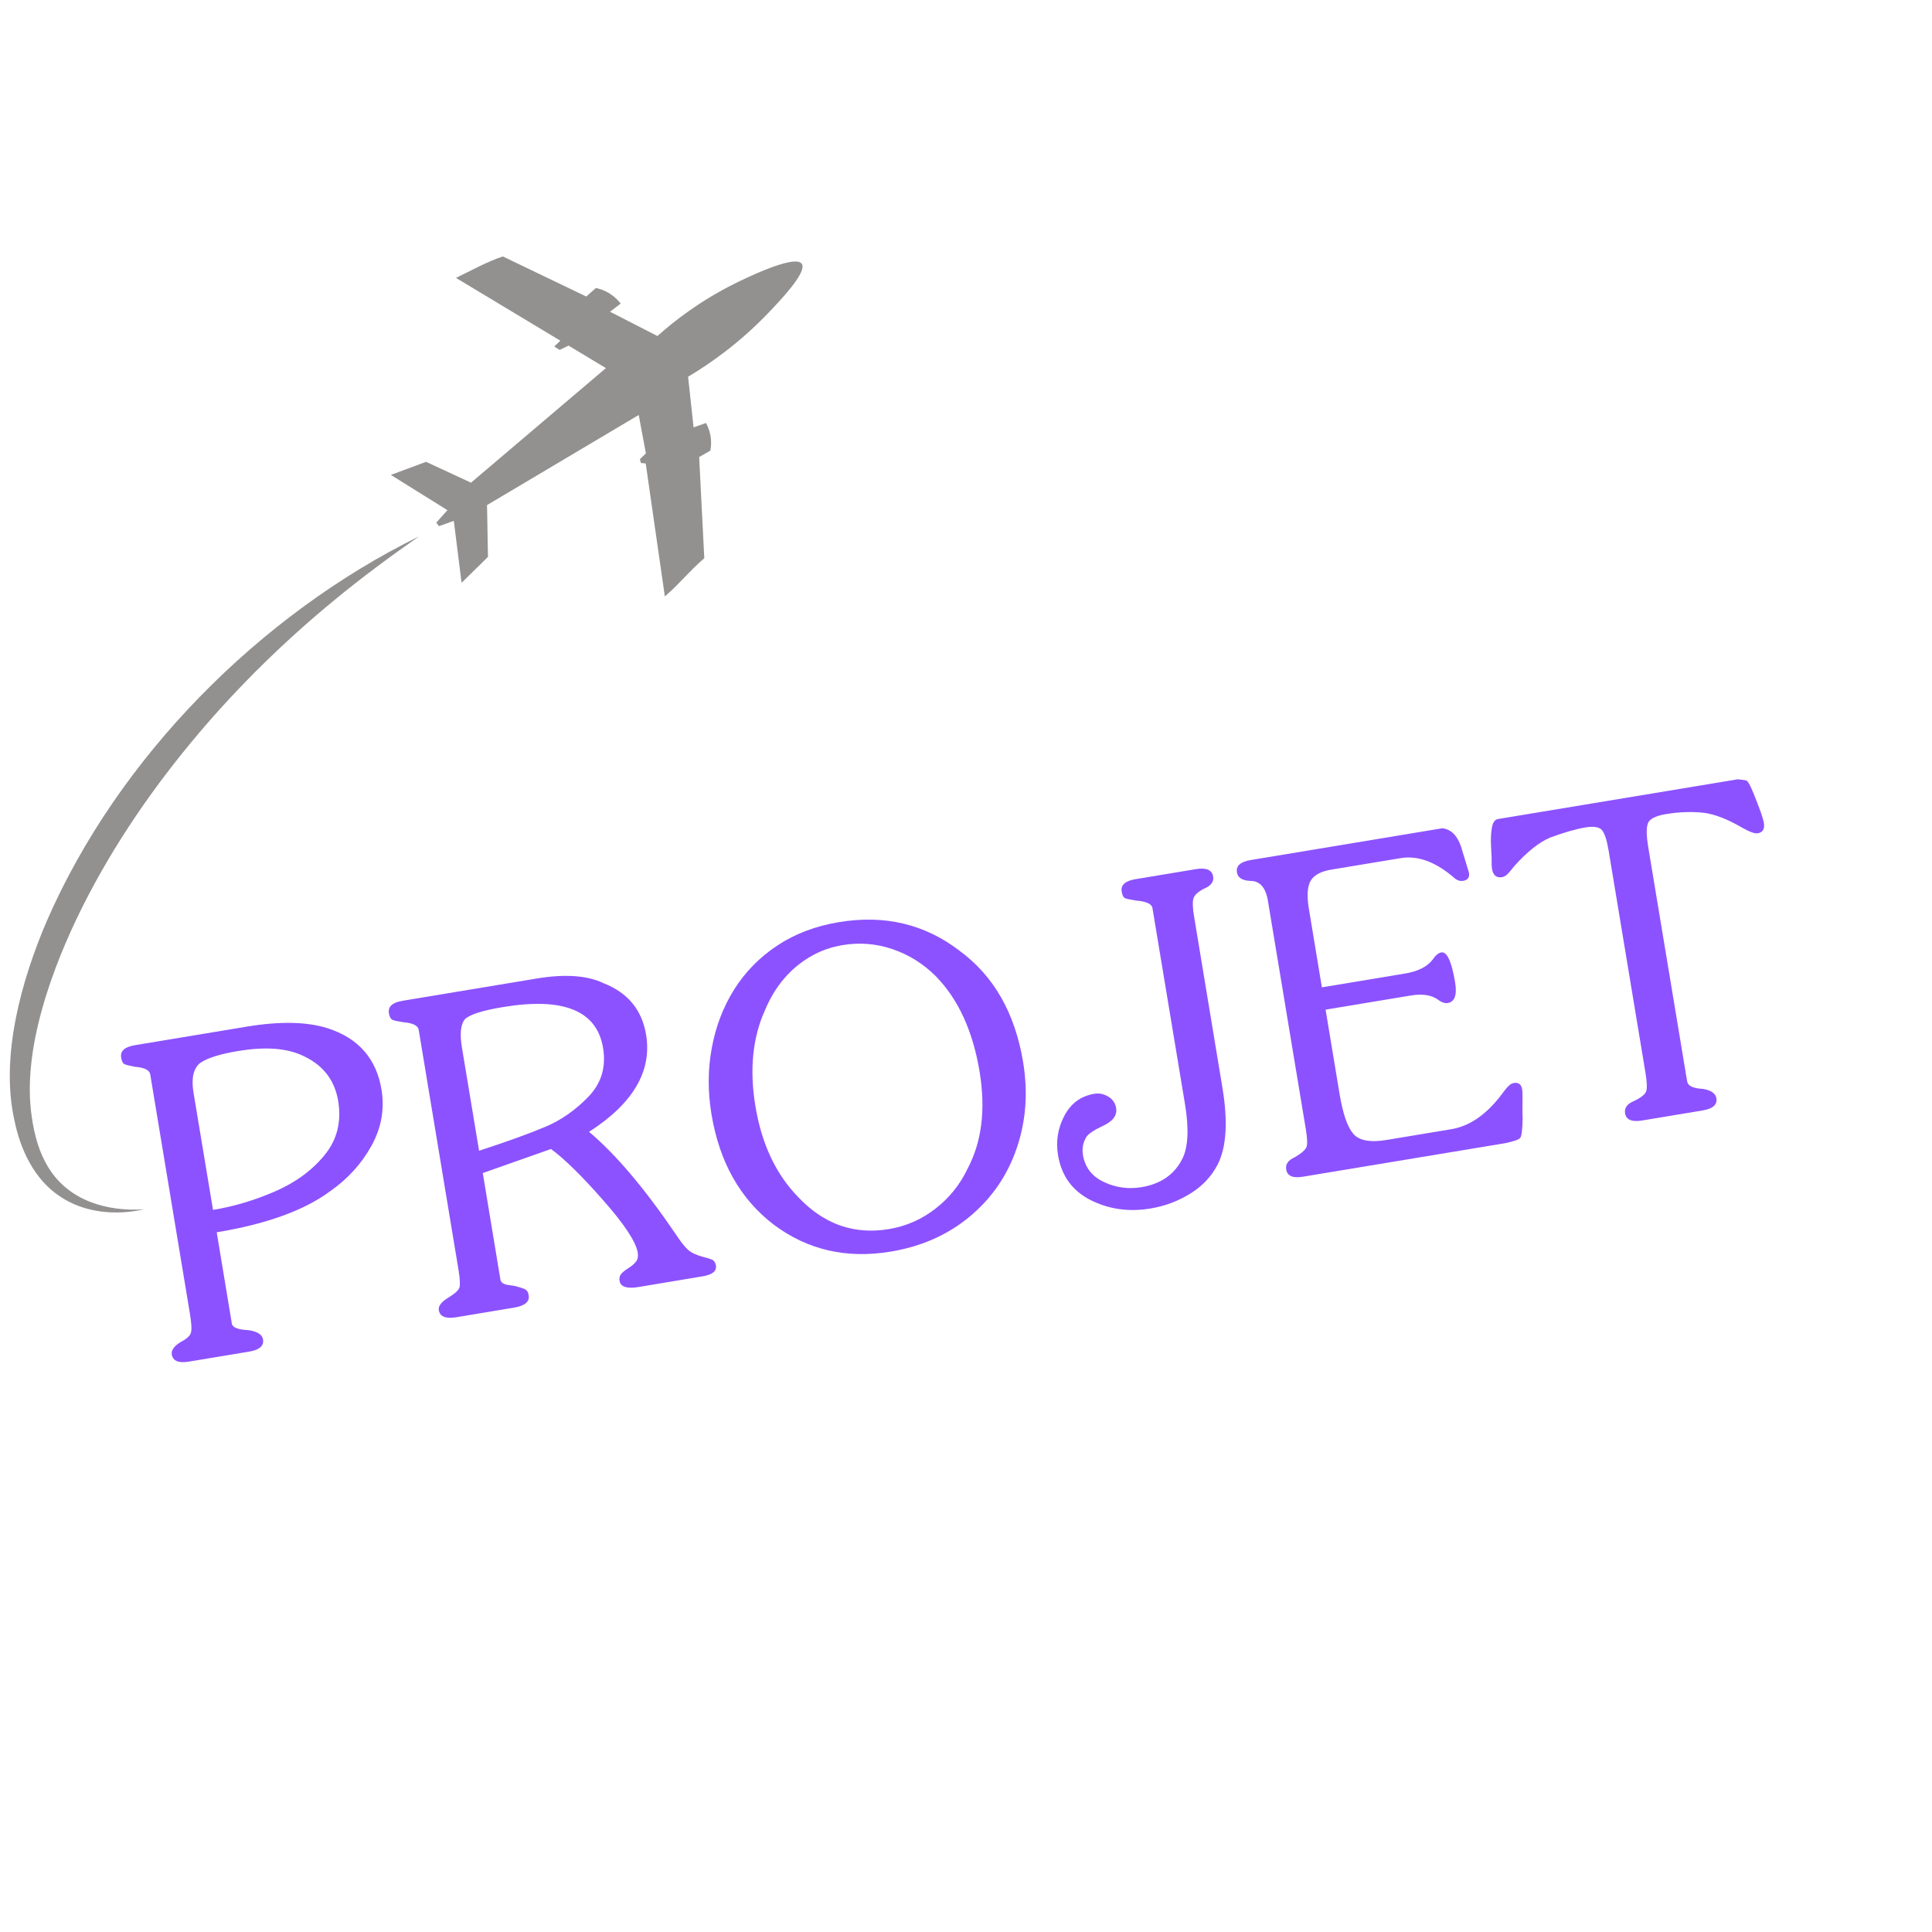 <svg xmlns="http://www.w3.org/2000/svg" xmlns:xlink="http://www.w3.org/1999/xlink" width="500" zoomAndPan="magnify" viewBox="0 0 375 375" height="500" preserveAspectRatio="xMidYMid meet" version="1.0"><defs><g/><clipPath id="095d67f20b"><path d="M 75 49.211 L 156 49.211 L 156 116 L 75 116 Z M 75 49.211 " clip-rule="nonzero"/></clipPath><clipPath id="7f079558ca"><path d="M 1 104 L 82 104 L 82 235.961 L 1 235.961 Z M 1 104 " clip-rule="nonzero"/></clipPath></defs><g fill="#8c52ff" fill-opacity="1"><g transform="translate(30.94, 265.233)"><g><path d="M 14.062 -8.312 C 14.188 -7.562 15.273 -7.141 17.328 -7.047 C 19.023 -6.785 19.953 -6.191 20.109 -5.266 C 20.316 -4.016 19.43 -3.223 17.453 -2.891 L 5.688 -0.938 C 3.707 -0.613 2.613 -1.078 2.406 -2.328 C 2.27 -3.141 2.828 -3.938 4.078 -4.719 C 5.242 -5.32 5.922 -5.922 6.109 -6.516 C 6.297 -7.117 6.238 -8.332 5.938 -10.156 L -1.781 -56.703 C -1.914 -57.535 -2.914 -58.023 -4.781 -58.172 C -5.781 -58.367 -6.441 -58.535 -6.766 -58.672 C -7.086 -58.816 -7.305 -59.242 -7.422 -59.953 C -7.641 -61.223 -6.758 -62.023 -4.781 -62.359 L 16.984 -65.969 C 23.398 -67.031 28.617 -66.926 32.641 -65.656 C 38.617 -63.738 42.109 -59.766 43.109 -53.734 C 43.734 -49.922 43.078 -46.273 41.141 -42.797 C 39.203 -39.316 36.539 -36.395 33.156 -34.031 C 28.156 -30.312 20.812 -27.648 11.125 -26.047 Z M 10.406 -30.391 C 14.414 -31.047 18.414 -32.238 22.406 -33.969 C 26.406 -35.695 29.617 -38.047 32.047 -41.016 C 34.484 -43.984 35.367 -47.488 34.703 -51.531 C 34.004 -55.719 31.609 -58.695 27.516 -60.469 C 24.422 -61.82 20.348 -62.078 15.297 -61.234 C 11.723 -60.641 9.254 -59.859 7.891 -58.891 C 6.586 -57.836 6.164 -55.914 6.625 -53.125 Z M 10.406 -30.391 "/></g></g></g><g fill="#8c52ff" fill-opacity="1"><g transform="translate(82.911, 256.61)"><g><path d="M 14.203 -8.328 C 14.266 -7.953 14.438 -7.68 14.719 -7.516 C 15.008 -7.348 15.363 -7.238 15.781 -7.188 C 16.195 -7.133 16.625 -7.07 17.062 -7 C 17.352 -6.926 17.68 -6.832 18.047 -6.719 C 18.41 -6.602 18.68 -6.508 18.859 -6.438 C 19.047 -6.363 19.219 -6.234 19.375 -6.047 C 19.531 -5.867 19.641 -5.586 19.703 -5.203 C 19.91 -3.953 18.984 -3.156 16.922 -2.812 L 5.688 -0.938 C 3.613 -0.594 2.473 -1.047 2.266 -2.297 C 2.129 -3.086 2.734 -3.895 4.078 -4.719 C 5.367 -5.5 6.098 -6.16 6.266 -6.703 C 6.43 -7.254 6.367 -8.41 6.078 -10.172 L -1.641 -56.719 C -1.773 -57.551 -2.781 -58.047 -4.656 -58.203 C -5.633 -58.348 -6.312 -58.492 -6.688 -58.641 C -7.062 -58.785 -7.305 -59.223 -7.422 -59.953 C -7.641 -61.223 -6.758 -62.023 -4.781 -62.359 L 21.312 -66.688 C 26.801 -67.594 31.125 -67.281 34.281 -65.75 C 38.957 -63.914 41.695 -60.582 42.5 -55.75 C 43.664 -48.695 39.973 -42.422 31.422 -36.922 C 36.598 -32.578 42.238 -25.91 48.344 -16.922 C 49.25 -15.547 50.008 -14.582 50.625 -14.031 C 51.238 -13.477 52.203 -13.02 53.516 -12.656 C 54.273 -12.477 54.859 -12.301 55.266 -12.125 C 55.68 -11.945 55.941 -11.562 56.047 -10.969 C 56.223 -9.883 55.359 -9.188 53.453 -8.875 L 41 -6.797 C 38.758 -6.43 37.539 -6.832 37.344 -8 C 37.258 -8.551 37.367 -9.004 37.672 -9.359 C 37.984 -9.711 38.461 -10.094 39.109 -10.5 C 39.754 -10.914 40.238 -11.336 40.562 -11.766 C 40.883 -12.203 40.988 -12.77 40.875 -13.469 C 40.531 -15.57 38.285 -18.973 34.141 -23.672 C 30.004 -28.379 26.633 -31.688 24.031 -33.594 L 10.797 -28.922 Z M 10.078 -33.25 C 15.516 -35.031 19.773 -36.566 22.859 -37.859 C 25.941 -39.148 28.75 -41.102 31.281 -43.719 C 33.812 -46.332 34.766 -49.5 34.141 -53.219 C 32.941 -60.445 26.473 -63.086 14.734 -61.141 C 10.766 -60.484 8.301 -59.703 7.344 -58.797 C 6.5 -57.816 6.301 -55.977 6.75 -53.281 Z M 10.078 -33.25 "/></g></g></g><g fill="#8c52ff" fill-opacity="1"><g transform="translate(140.037, 247.131)"><g><path d="M 10.109 -9.453 C 3.617 -14.441 -0.395 -21.57 -1.938 -30.844 C -2.676 -35.281 -2.656 -39.582 -1.875 -43.75 C -1.102 -47.926 0.348 -51.711 2.484 -55.109 C 4.629 -58.504 7.414 -61.336 10.844 -63.609 C 14.27 -65.879 18.25 -67.391 22.781 -68.141 C 31.656 -69.617 39.461 -67.77 46.203 -62.594 C 52.848 -57.719 56.961 -50.52 58.547 -41 C 59.523 -35.062 59.102 -29.457 57.281 -24.188 C 55.469 -18.926 52.43 -14.523 48.172 -10.984 C 43.91 -7.441 38.789 -5.176 32.812 -4.188 C 24.25 -2.77 16.68 -4.523 10.109 -9.453 Z M 47.781 -20.312 C 50.539 -25.531 51.312 -31.816 50.094 -39.172 C 48.781 -47.055 45.941 -53.223 41.578 -57.672 C 39.148 -60.086 36.352 -61.832 33.188 -62.906 C 30.031 -63.977 26.805 -64.238 23.516 -63.688 C 21.223 -63.312 19.102 -62.547 17.156 -61.391 C 15.207 -60.234 13.516 -58.801 12.078 -57.094 C 10.641 -55.395 9.445 -53.422 8.5 -51.172 C 6.039 -45.797 5.406 -39.535 6.594 -32.391 C 7.812 -25.035 10.598 -19.145 14.953 -14.719 C 19.898 -9.5 25.742 -7.445 32.484 -8.562 C 35.816 -9.113 38.828 -10.43 41.516 -12.516 C 44.211 -14.598 46.301 -17.195 47.781 -20.312 Z M 47.781 -20.312 "/></g></g></g><g fill="#8c52ff" fill-opacity="1"><g transform="translate(207.173, 235.991)"><g><path d="M 16.516 -59.734 C 16.379 -60.547 15.32 -61.031 13.344 -61.188 C 12.289 -61.352 11.586 -61.504 11.234 -61.641 C 10.891 -61.773 10.66 -62.207 10.547 -62.938 C 10.328 -64.207 11.219 -65.008 13.219 -65.344 L 24.984 -67.297 C 26.973 -67.617 28.078 -67.145 28.297 -65.875 C 28.461 -64.852 27.895 -64.07 26.594 -63.531 C 25.426 -62.938 24.727 -62.316 24.5 -61.672 C 24.27 -61.035 24.305 -59.82 24.609 -58.031 L 30.094 -24.891 C 31.188 -18.328 30.891 -13.367 29.203 -10.016 C 28.004 -7.672 26.223 -5.77 23.859 -4.312 C 21.492 -2.852 18.926 -1.891 16.156 -1.422 C 11.938 -0.723 8.051 -1.27 4.5 -3.062 C 0.957 -4.863 -1.145 -7.77 -1.812 -11.781 C -2.258 -14.469 -1.848 -17.016 -0.578 -19.422 C 0.68 -21.828 2.617 -23.25 5.234 -23.688 C 6.18 -23.844 7.082 -23.66 7.938 -23.141 C 8.801 -22.629 9.312 -21.883 9.469 -20.906 C 9.707 -19.477 8.797 -18.301 6.734 -17.375 C 5.141 -16.625 4.129 -15.941 3.703 -15.328 C 3.047 -14.266 2.82 -13.082 3.031 -11.781 C 3.438 -9.383 4.789 -7.645 7.094 -6.562 C 9.395 -5.477 11.828 -5.145 14.391 -5.562 C 18.086 -6.176 20.707 -7.969 22.25 -10.938 C 23.445 -13.188 23.641 -16.781 22.828 -21.719 Z M 16.516 -59.734 "/></g></g></g><g fill="#8c52ff" fill-opacity="1"><g transform="translate(247.514, 229.298)"><g><path d="M 12.5 -16.938 C 13.133 -13.125 14.02 -10.555 15.156 -9.234 C 16.289 -7.91 18.441 -7.508 21.609 -8.031 L 34.203 -10.125 C 37.598 -10.688 40.727 -12.781 43.594 -16.406 C 43.852 -16.75 44.148 -17.141 44.484 -17.578 C 44.816 -18.016 45.129 -18.363 45.422 -18.625 C 45.711 -18.883 46.016 -19.039 46.328 -19.094 C 47.234 -19.238 47.77 -18.82 47.938 -17.844 C 48.008 -17.414 48.031 -16.508 48 -15.125 C 47.977 -13.75 47.988 -12.801 48.031 -12.281 C 47.988 -10.125 47.844 -8.859 47.594 -8.484 C 47.352 -8.117 46.336 -7.754 44.547 -7.391 L 5.422 -0.906 C 3.441 -0.57 2.348 -1.031 2.141 -2.281 C 1.961 -3.32 2.516 -4.117 3.797 -4.672 C 5.141 -5.461 5.906 -6.145 6.094 -6.719 C 6.281 -7.289 6.227 -8.438 5.938 -10.156 L -1.406 -54.422 C -1.832 -57.023 -2.969 -58.32 -4.812 -58.312 C -6.383 -58.383 -7.254 -58.93 -7.422 -59.953 C -7.641 -61.223 -6.758 -62.023 -4.781 -62.359 L 32.422 -68.531 C 34.109 -68.352 35.328 -67.16 36.078 -64.953 L 37.609 -59.922 C 37.766 -59.016 37.395 -58.484 36.5 -58.328 C 35.926 -58.234 35.391 -58.383 34.891 -58.781 C 31.254 -61.977 27.738 -63.297 24.344 -62.734 L 10.938 -60.516 C 8.863 -60.172 7.508 -59.441 6.875 -58.328 C 6.238 -57.211 6.125 -55.422 6.531 -52.953 L 9.062 -37.656 L 25.156 -40.328 C 27.688 -40.742 29.484 -41.641 30.547 -43.016 C 31.109 -43.859 31.676 -44.332 32.25 -44.438 C 33.352 -44.613 34.242 -42.676 34.922 -38.625 C 35.328 -36.176 34.848 -34.836 33.484 -34.609 C 32.898 -34.516 32.207 -34.773 31.406 -35.391 C 30.164 -36.203 28.453 -36.426 26.266 -36.062 L 9.781 -33.328 Z M 12.5 -16.938 "/></g></g></g><g fill="#8c52ff" fill-opacity="1"><g transform="translate(297.866, 220.943)"><g><path d="M 29.609 -11.031 C 29.754 -10.164 30.766 -9.688 32.641 -9.594 C 34.242 -9.332 35.125 -8.727 35.281 -7.781 C 35.488 -6.531 34.598 -5.738 32.609 -5.406 L 20.859 -3.453 C 18.867 -3.129 17.77 -3.594 17.562 -4.844 C 17.383 -5.906 17.984 -6.711 19.359 -7.266 C 20.723 -7.93 21.492 -8.566 21.672 -9.172 C 21.859 -9.785 21.805 -10.973 21.516 -12.734 L 14.375 -55.797 C 14.031 -57.859 13.598 -59.195 13.078 -59.812 C 12.555 -60.426 11.488 -60.602 9.875 -60.344 C 7.988 -60.02 5.691 -59.359 2.984 -58.359 C 0.848 -57.441 -1.445 -55.613 -3.906 -52.875 C -4.156 -52.582 -4.41 -52.27 -4.672 -51.938 C -4.93 -51.602 -5.195 -51.32 -5.469 -51.094 C -5.738 -50.875 -6.031 -50.738 -6.344 -50.688 C -7.414 -50.508 -8.055 -51.047 -8.266 -52.297 C -8.336 -52.766 -8.363 -53.457 -8.344 -54.375 C -8.383 -55.02 -8.426 -55.926 -8.469 -57.094 C -8.52 -58.27 -8.457 -59.348 -8.281 -60.328 C -8.113 -61.316 -7.723 -61.863 -7.109 -61.969 L 39.469 -69.688 C 40.5 -69.57 41.066 -69.484 41.172 -69.422 C 41.43 -69.203 41.738 -68.688 42.094 -67.875 C 42.457 -67.062 42.836 -66.129 43.234 -65.078 C 43.629 -64.023 43.848 -63.441 43.891 -63.328 C 44.203 -62.43 44.406 -61.723 44.5 -61.203 C 44.688 -60.035 44.289 -59.367 43.312 -59.203 C 42.719 -59.109 41.676 -59.488 40.188 -60.344 C 37.438 -61.945 35.008 -62.891 32.906 -63.172 C 30.531 -63.43 28.082 -63.352 25.562 -62.938 C 23.52 -62.602 22.332 -62.008 22 -61.156 C 21.664 -60.312 21.688 -58.754 22.062 -56.484 Z M 29.609 -11.031 "/></g></g></g><g clip-path="url(#095d67f20b)"><path fill="#939090" d="M 155.621 51.199 C 154.227 49.219 143.641 54.531 142.367 55.168 C 135.82 58.457 130.926 62.258 127.605 65.219 C 124.539 63.648 121.473 62.082 118.41 60.512 C 119.098 59.98 119.785 59.453 120.473 58.922 C 120.082 58.414 119.449 57.715 118.512 57.09 C 117.398 56.352 116.336 56.039 115.664 55.898 C 115.043 56.449 114.422 57.004 113.797 57.555 C 108.41 54.969 103.023 52.379 97.637 49.793 C 97.609 49.789 97.582 49.789 97.555 49.789 C 94.406 50.855 91.496 52.5 88.504 53.938 C 95.258 58 102.012 62.062 108.762 66.129 L 107.582 67.25 C 107.93 67.473 108.273 67.699 108.621 67.922 C 109.199 67.645 109.777 67.367 110.355 67.086 C 112.773 68.539 115.191 69.996 117.605 71.449 L 91.422 93.688 C 88.516 92.336 85.609 90.988 82.699 89.641 C 80.422 90.488 78.141 91.332 75.863 92.18 L 86.844 99.023 C 86.125 99.828 85.406 100.637 84.684 101.441 C 84.852 101.672 85.02 101.902 85.188 102.133 C 86.152 101.789 87.121 101.441 88.086 101.098 C 88.586 105.105 89.09 109.113 89.59 113.121 C 91.297 111.445 93.008 109.77 94.715 108.094 C 94.656 104.742 94.594 101.391 94.531 98.039 L 123.977 80.547 L 125.367 88 L 124.211 89.125 L 124.398 89.867 C 124.711 89.898 125.02 89.926 125.332 89.957 C 126.57 98.559 127.809 107.16 129.047 115.766 C 129.977 114.949 130.715 114.258 131.203 113.766 C 132.793 112.172 134.316 110.492 135.988 108.98 C 136.223 108.766 136.461 108.555 136.703 108.352 C 136.371 101.805 136.039 95.258 135.707 88.711 C 136.434 88.293 137.16 87.879 137.883 87.465 C 138.012 86.801 138.129 85.73 137.883 84.461 C 137.688 83.434 137.324 82.637 137.031 82.102 C 136.227 82.387 135.422 82.672 134.621 82.957 C 134.266 79.68 133.91 76.402 133.555 73.125 C 137.797 70.594 143.406 66.695 149 60.871 C 151.344 58.43 156.75 52.805 155.621 51.199 Z M 155.621 51.199 " fill-opacity="1" fill-rule="nonzero"/></g><g clip-path="url(#7f079558ca)"><path fill="#939090" d="M 9.078 178.777 C 4.156 190.289 0 205.047 2.812 217.523 C 3.961 223.16 6.66 228.926 11.598 232.195 C 16.355 235.438 22.469 235.957 27.961 234.73 C 20.781 235.195 13.398 233.082 9.449 226.691 C 7.59 223.746 6.676 220.324 6.184 216.895 C 4.164 203.773 10.203 187.613 16.035 175.949 C 22.121 163.84 29.875 152.598 38.637 142.262 C 46.582 132.895 55.383 124.316 64.879 116.5 C 70.176 112.129 75.719 108.023 81.352 104.102 C 50.352 119.352 22.938 147 9.078 178.777 Z M 9.078 178.777 " fill-opacity="1" fill-rule="nonzero"/></g></svg>